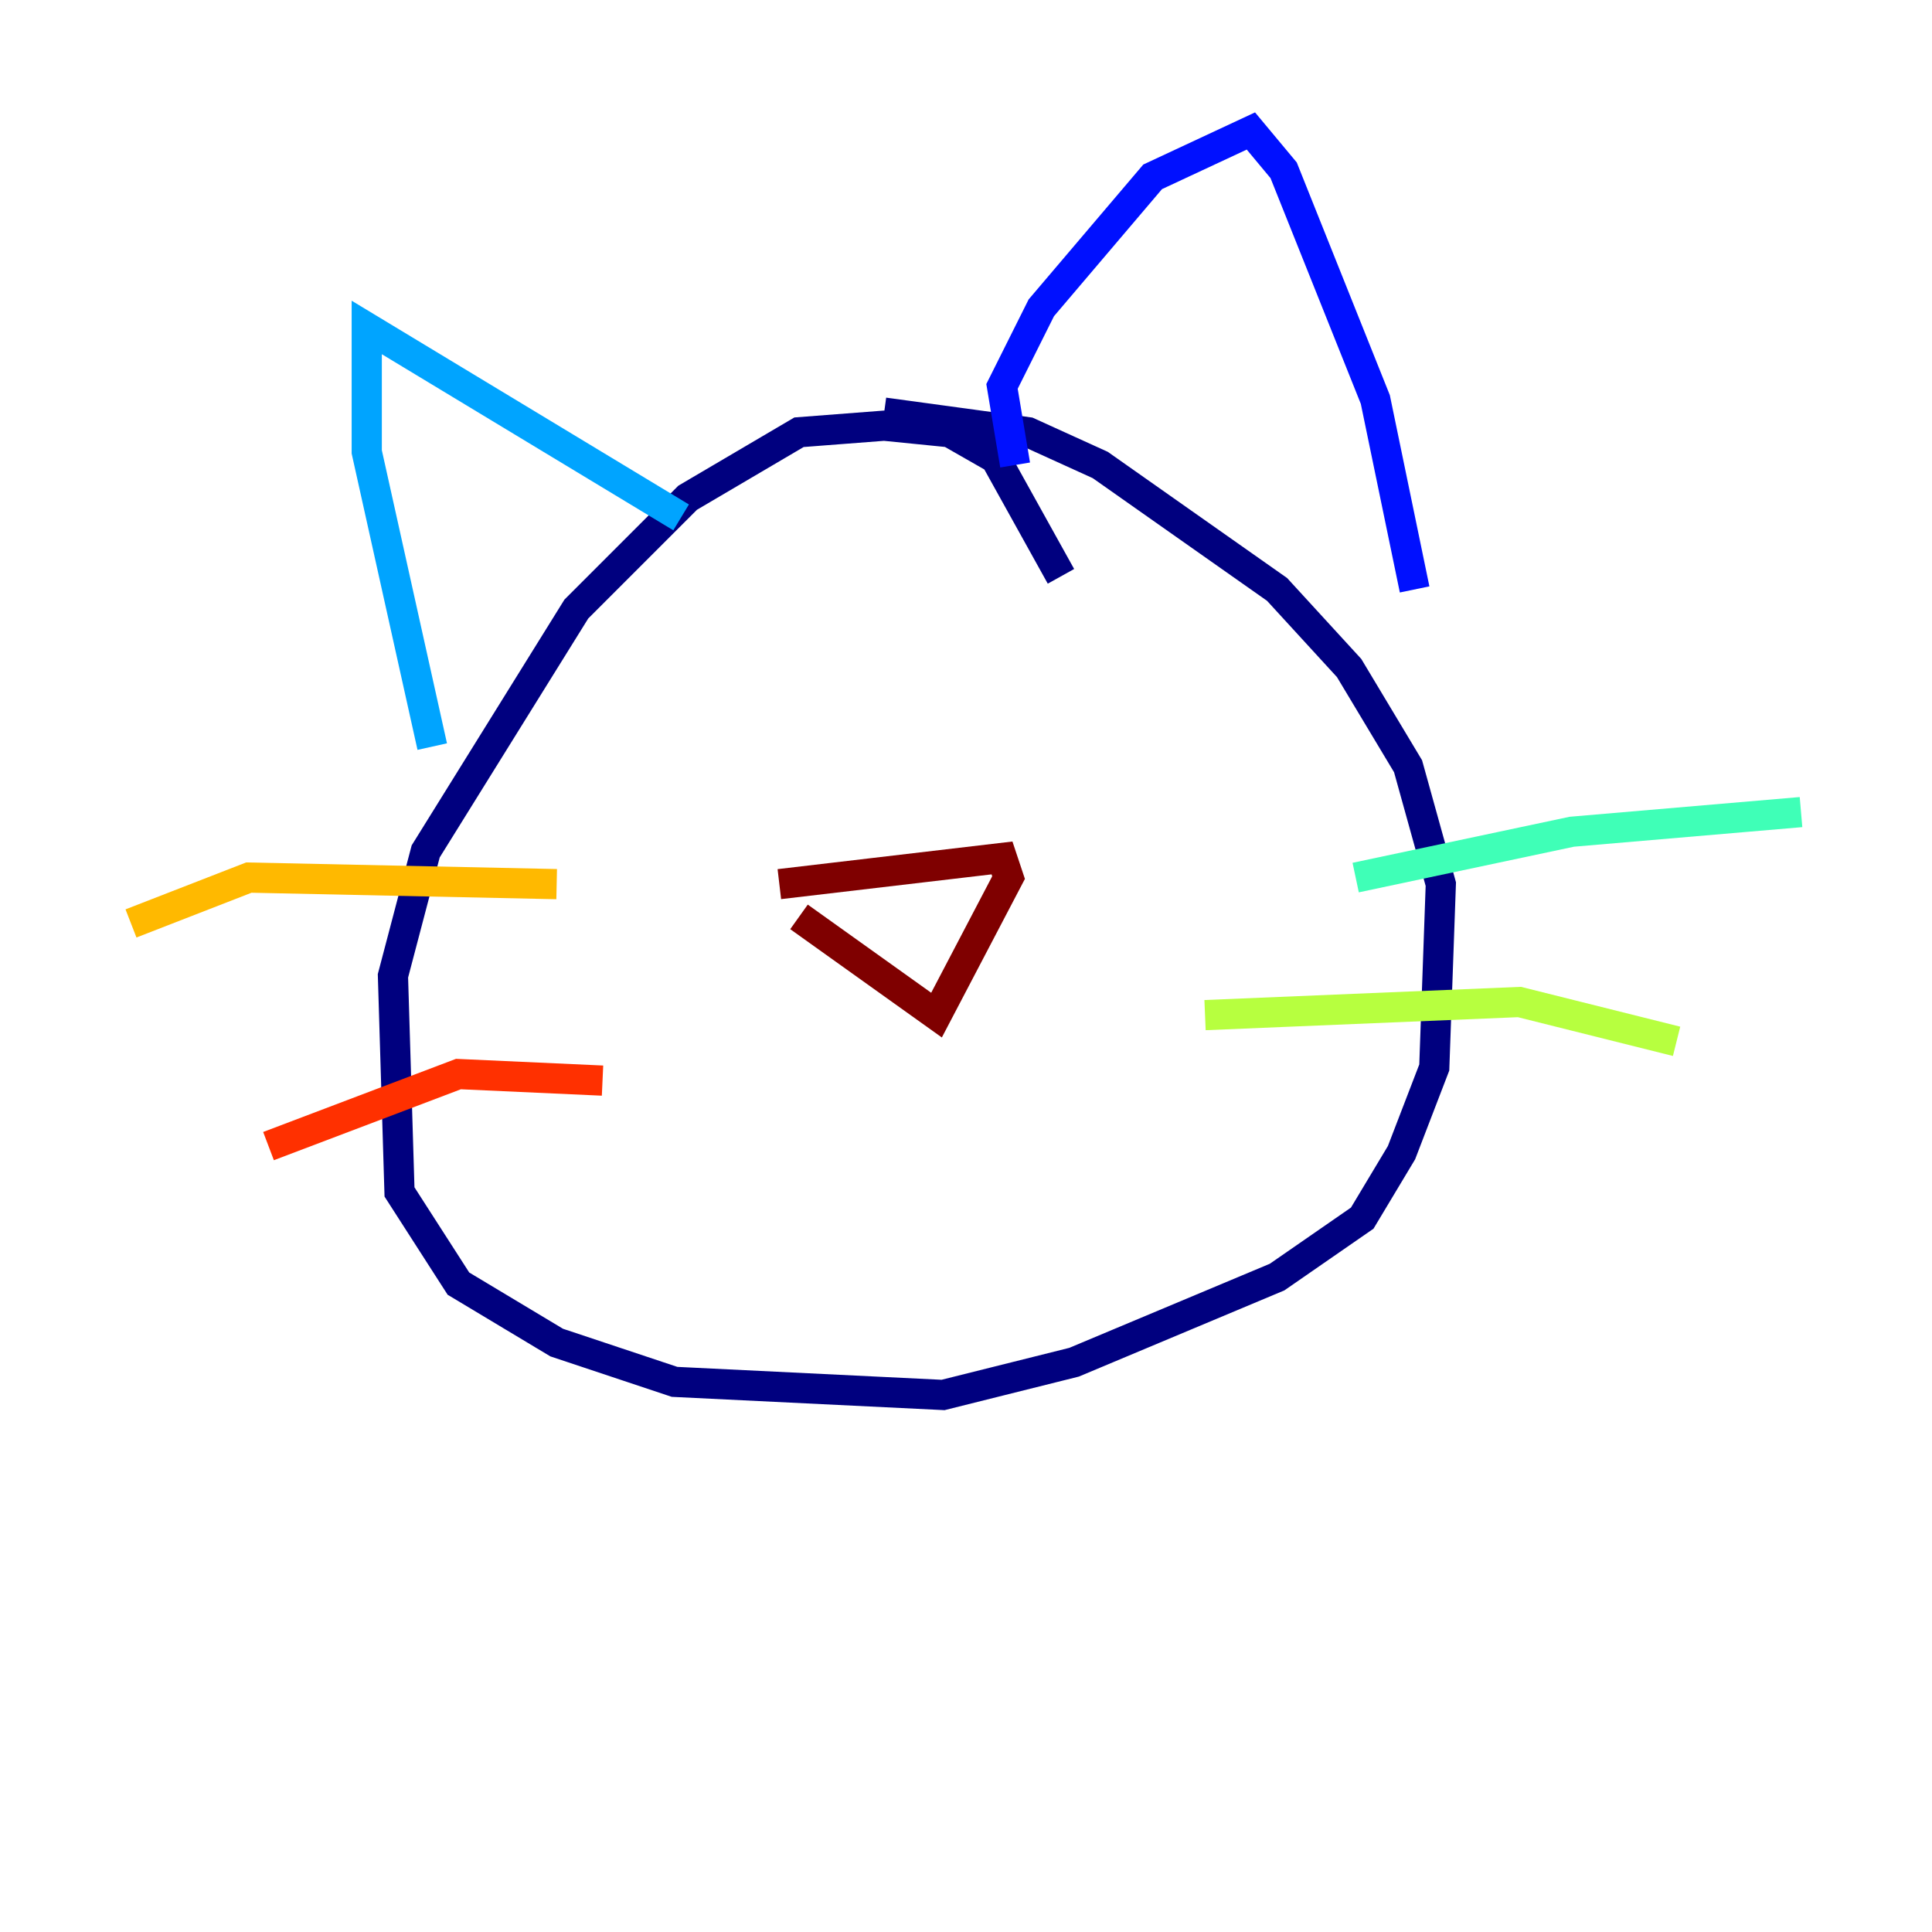 <?xml version="1.0" encoding="utf-8" ?>
<svg baseProfile="tiny" height="128" version="1.2" viewBox="0,0,128,128" width="128" xmlns="http://www.w3.org/2000/svg" xmlns:ev="http://www.w3.org/2001/xml-events" xmlns:xlink="http://www.w3.org/1999/xlink"><defs /><polyline fill="none" points="70.291,38.183 65.953,30.373 62.915,28.637 58.576,28.203 52.936,28.637 45.559,32.976 38.183,40.352 28.203,56.407 26.034,64.651 26.468,78.969 30.373,85.044 36.881,88.949 44.691,91.552 62.481,92.42 71.159,90.251 84.61,84.61 90.251,80.705 92.854,76.366 95.024,70.725 95.458,58.576 93.288,50.766 89.383,44.258 84.61,39.051 72.895,30.807 68.122,28.637 58.576,27.336" stroke="#00007f" stroke-width="2" /><polyline fill="none" points="67.254,30.807 66.386,25.6 68.99,20.393 76.366,11.715 82.875,8.678 85.044,11.281 91.119,26.468 93.722,39.051" stroke="#0010ff" stroke-width="2" /><polyline fill="none" points="45.125,34.278 24.298,21.695 24.298,29.939 28.637,49.464" stroke="#00a4ff" stroke-width="2" /><polyline fill="none" points="89.817,58.142 104.136,55.105 119.322,53.803" stroke="#3fffb7" stroke-width="2" /><polyline fill="none" points="79.837,67.254 100.664,66.386 111.078,68.99" stroke="#b7ff3f" stroke-width="2" /><polyline fill="none" points="36.881,58.576 16.488,58.142 8.678,61.18" stroke="#ffb900" stroke-width="2" /><polyline fill="none" points="39.919,71.593 30.373,71.159 17.79,75.932" stroke="#ff3000" stroke-width="2" /><polyline fill="none" points="51.634,58.576 66.386,56.841 66.82,58.142 62.047,67.254 52.936,60.746" stroke="#7f0000" stroke-width="2" /></svg>